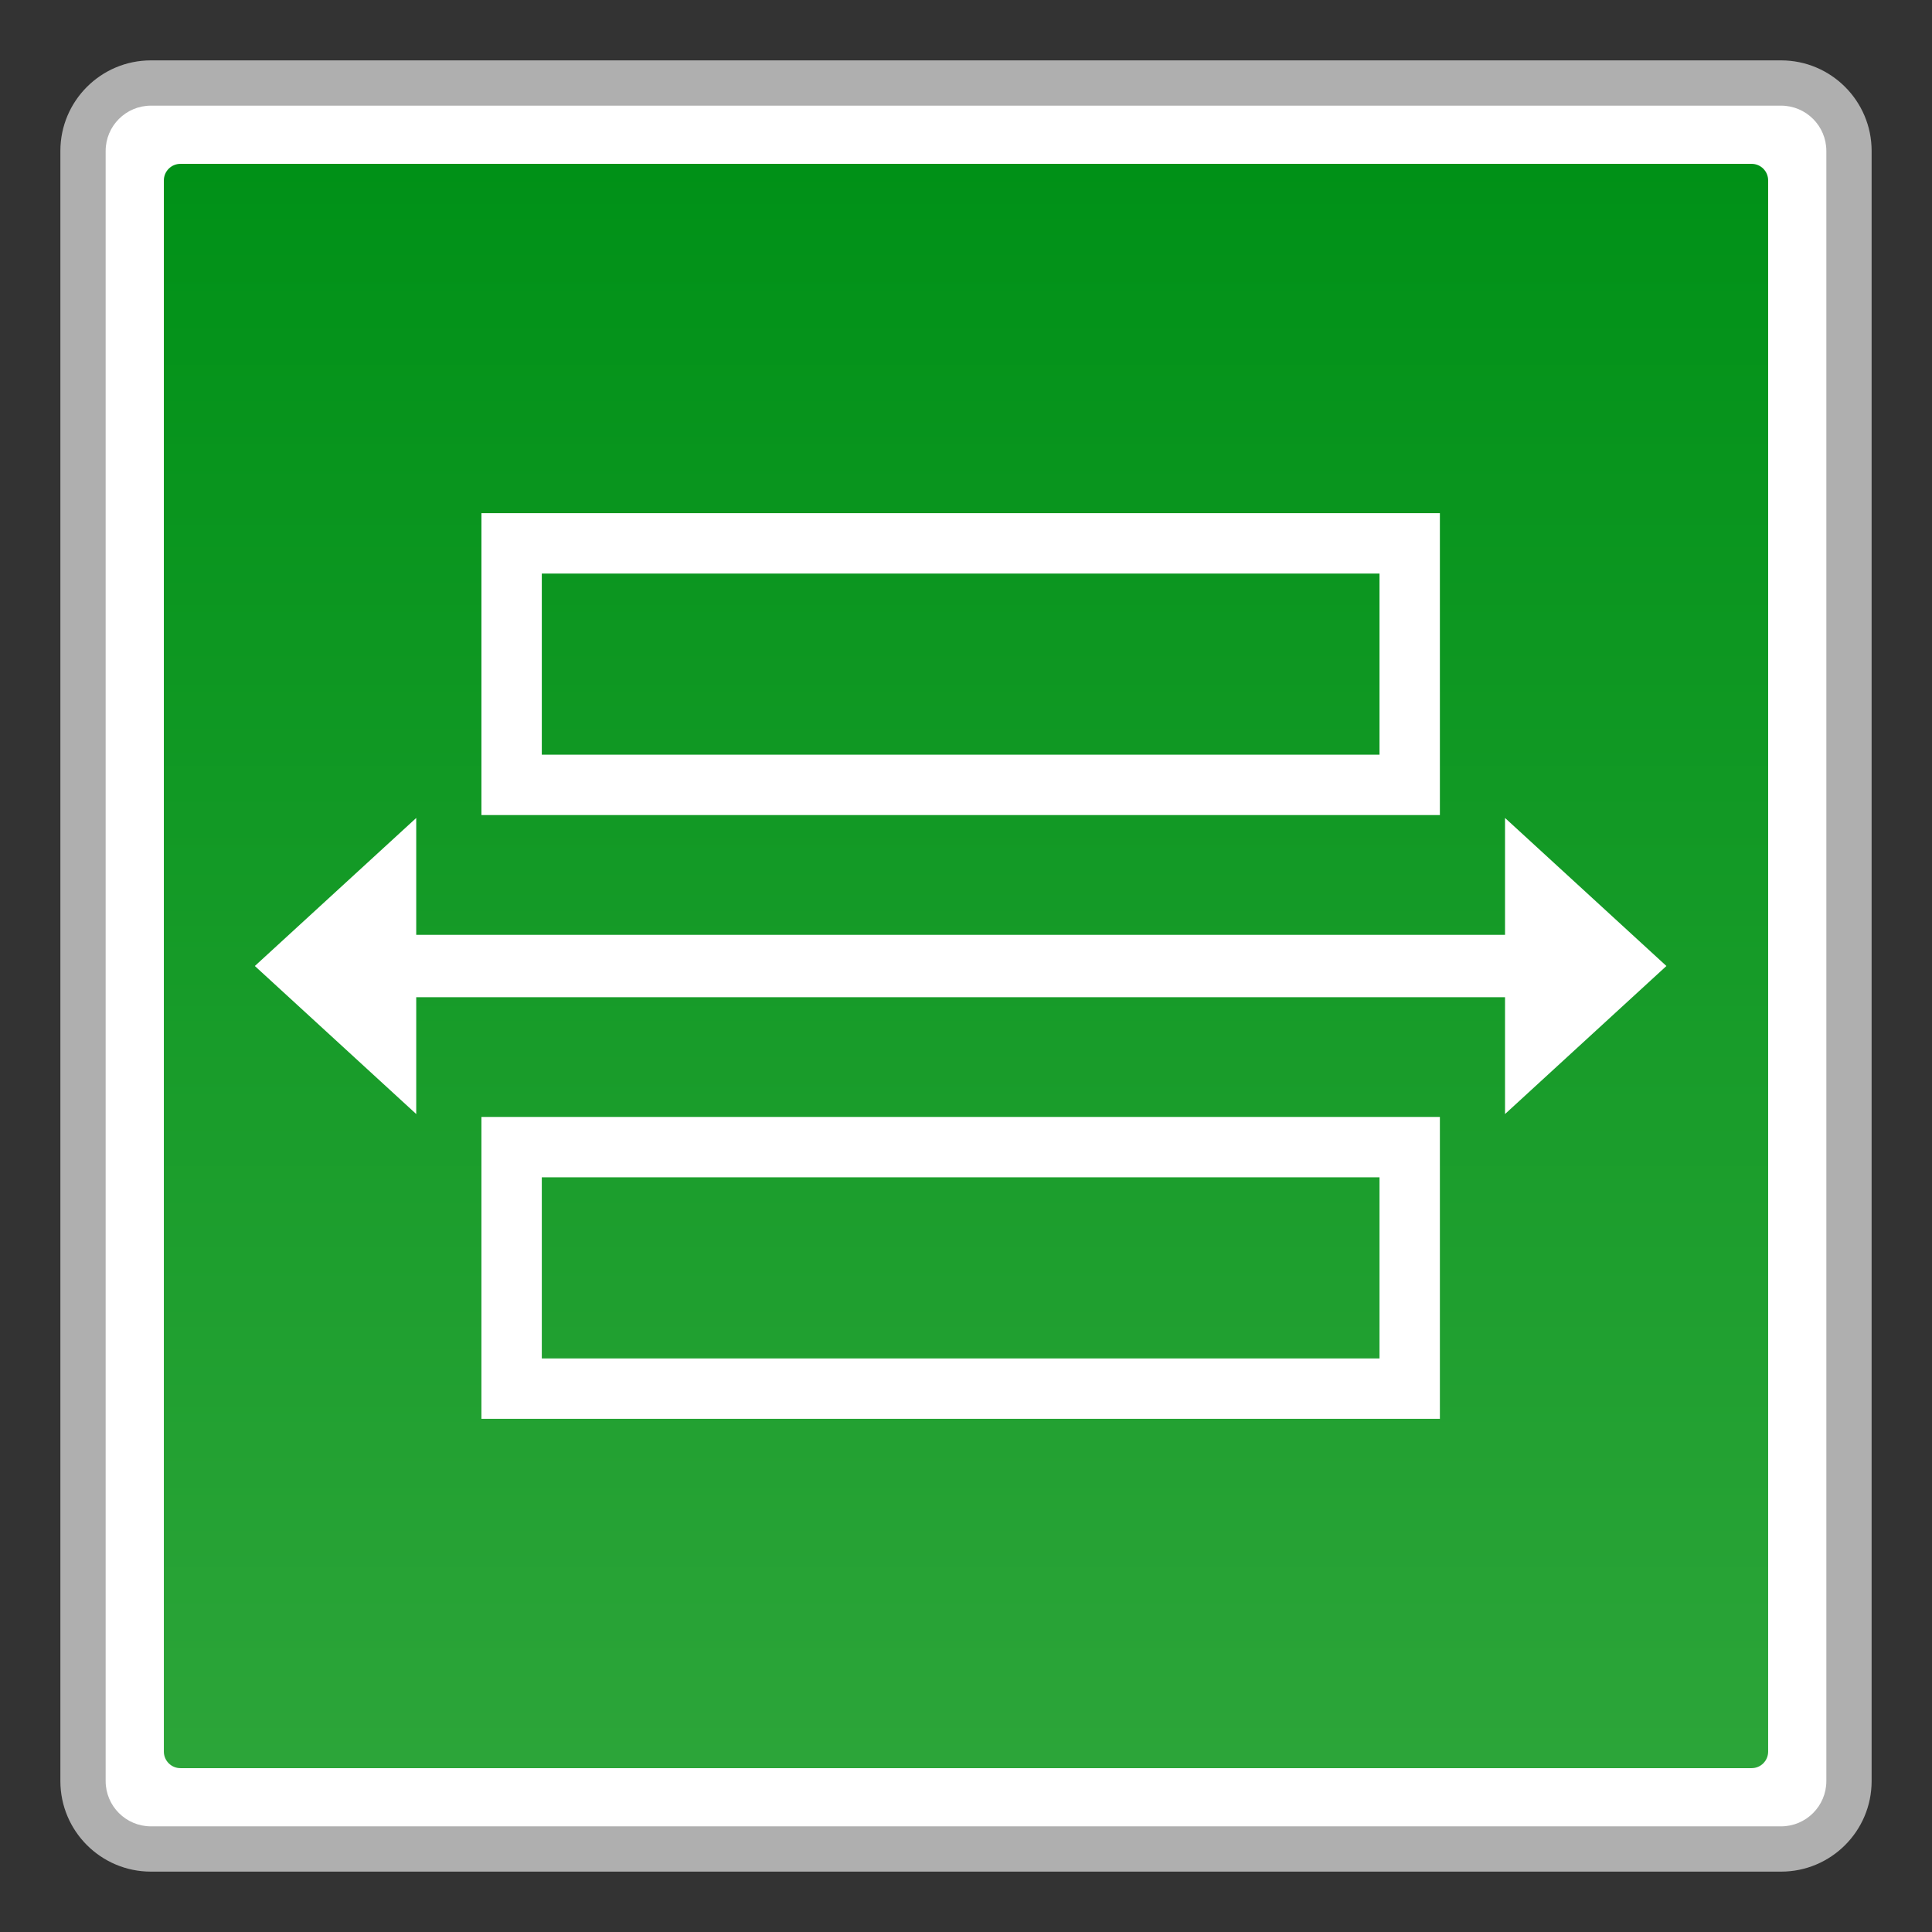 <?xml version="1.0" encoding="utf-8"?>
<!-- Generator: Adobe Illustrator 18.0.0, SVG Export Plug-In . SVG Version: 6.00 Build 0)  -->
<!DOCTYPE svg PUBLIC "-//W3C//DTD SVG 1.1//EN" "http://www.w3.org/Graphics/SVG/1.1/DTD/svg11.dtd">
<svg version="1.1" id="图层_1" xmlns="http://www.w3.org/2000/svg" xmlns:xlink="http://www.w3.org/1999/xlink" x="0px" y="0px"
	 width="32px" height="32px" viewBox="0 0 32 32" enable-background="new 0 0 32 32" xml:space="preserve">
<rect x="0" y="0" width="32" height="32" fill="#333333" stroke="none"/>
<g>
	<g>
		<path fill="#FFFFFF" d="M2.5,30.625c-0.62,0-1.125-0.505-1.125-1.125v-27c0-0.62,0.505-1.125,1.125-1.125h27
			c0.62,0,1.125,0.505,1.125,1.125v27c0,0.62-0.505,1.125-1.125,1.125H2.5z"/>
		<path fill="#AFAFAF" d="M29.5,1.75c0.414,0,0.75,0.336,0.75,0.75v27c0,0.414-0.336,0.75-0.75,0.75h-27
			c-0.414,0-0.75-0.336-0.75-0.75v-27c0-0.414,0.336-0.75,0.75-0.75H29.5 M29.5,1h-27C1.672,1,1,1.672,1,2.5v27
			C1,30.328,1.672,31,2.5,31h27c0.828,0,1.5-0.672,1.5-1.5v-27C31,1.672,30.328,1,29.5,1L29.5,1z"/>
	</g>
	<g>
		<linearGradient id="SVGID_1_" gradientUnits="userSpaceOnUse" x1="16" y1="29.286" x2="16" y2="2.714">
			<stop  offset="0" style="stop-color:#2CA539"/>
			<stop  offset="1" style="stop-color:#009117"/>
		</linearGradient>
		<path fill="url(#SVGID_1_)" d="M2.988,29.286c-0.151,0-0.274-0.123-0.274-0.274V2.988c0-0.151,0.123-0.274,0.274-0.274h26.025
			c0.151,0,0.273,0.123,0.273,0.274v26.024c0,0.151-0.122,0.274-0.273,0.274H2.988z"/>
	</g>
	<g>
		<g>
			<g>
				<path fill="#FFFFFF" d="M22.849,9.5v3H8.974v-3H22.849 M23.849,8.5H7.974v5h15.875V8.5L23.849,8.5z"/>
			</g>
			<g>
				<path fill="#FFFFFF" d="M22.849,19.5v3H8.974v-3H22.849 M23.849,18.5H7.974v5h15.875V18.5L23.849,18.5z"/>
			</g>
		</g>
		<g>
			<polygon fill="#FFFFFF" points="24.928,13.548 27.601,16 24.928,18.452 			"/>
			<polygon fill="#FFFFFF" points="6.894,13.548 4.221,16 6.894,18.452 			"/>
			<rect x="6.362" y="15.484" fill="#FFFFFF" width="19.002" height="1.033"/>
		</g>
	</g>
</g>
</svg>

